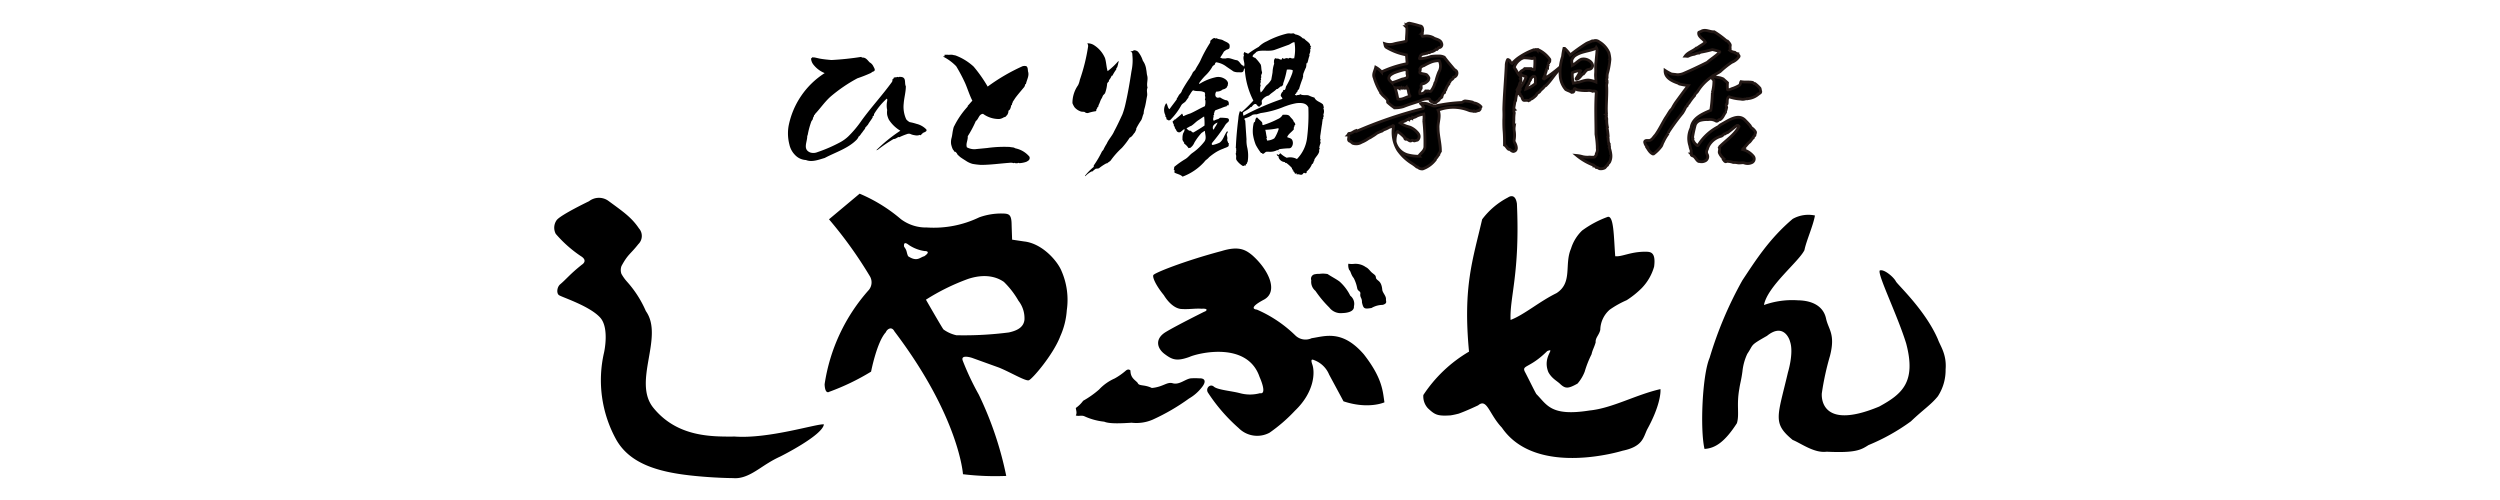 <svg xmlns="http://www.w3.org/2000/svg" width="400" height="80" viewBox="0 0 400 80"><path d="M93.104 42.345s1.069-.617-.179-1.371a19.89 19.89 0 01-4-3.551 2.092 2.092 0 01.134-2.191c.61-.844 5.188-3.037 5.188-3.037a2.583 2.583 0 013.1-.054c2.3 1.693 3.683 2.611 4.883 4.4a1.822 1.822 0 01-.1 2.526c-1.288 1.641-1.65 1.573-2.688 3.491a1.844 1.844 0 00-.015 1.256c.238.43.522.832.847 1.2a17.437 17.437 0 013.065 4.762c2.953 4.151-2.2 11.3 1.206 15.482 3.856 4.737 9.436 4.607 13.033 4.592 5.46.388 13.148-2.089 14.244-1.953-.205 1.77-6.967 5.14-6.967 5.14-.665.304-1.31.651-1.93 1.038-1.722 1.036-3.518 2.606-5.6 2.423 0 0-3.089-.006-6.842-.423-5.243-.583-9.781-1.9-11.937-5.825a19.65 19.65 0 01-1.9-13.835s.9-3.939-.624-5.608c-1.715-1.884-6.188-3.277-6.6-3.592s-.307-1.293.213-1.731c1-.837 1.509-1.576 3.468-3.139M245.805 63.032c-.359-.613-.949-1.858-1.731-3.377-.759-1.33.529-.548 3.486-3.486 1.454-.567-.847.868.181 3.38.575 1.057 1.4 1.394 1.919 1.919.809.742 1.253.742 2.742-.091a6.5 6.5 0 001.149-1.912c.283-.96.651-1.893 1.1-2.787.148-.7.4-1.034.655-1.9-.063-.761.549-1.14.74-2.006a4.393 4.393 0 011.518-3.23 15.36 15.36 0 012.7-1.509 14.184 14.184 0 002.41-1.932 8.129 8.129 0 001.985-3.44c.315-2.385-.634-2.364-1.309-2.385-2.449-.027-3.821.844-4.914.72-.236-3.107-.215-6.505-1.188-6.3a16.224 16.224 0 00-4.113 2.193 6.783 6.783 0 00-1.775 2.9c-1.1 2.535.3 5.447-2.322 7.115-2.723 1.33-5.172 3.461-7.345 4.286-.169-3.618 1.52-7.474 1.013-18.6-.212-1.457-.971-1.309-1.436-.992a12.105 12.105 0 00-4.127 3.5c-1.506 6.518-3.083 10.767-2.1 21.162a22.158 22.158 0 00-7.31 6.945c-.06.781.209 1.552.742 2.126 1.1 1.027 1.507 1.267 3.6 1.13.48-.068 1.029-.205 1.3-.274 1.269-.447 3.13-1.337 3.13-1.337 1.428-1.2 1.736 1.405 3.792 3.565 5.484 8.018 19.316 3.7 19.316 3.7 3.273-.675 3.315-2.153 3.941-3.422 1.992-3.608 2.181-5.824 2.119-6.437-3.99.909-7.705 3.062-11.348 3.421-6.216.992-6.808-.93-8.518-2.639M311.299 59.087c.193-2.426-.892-3.8-1.234-4.8-2.008-4.656-6.438-8.724-6.716-9.252-.377-.737-1.959-2.049-2.592-1.754-.384.632 2.869 7.231 4.236 11.693 1.638 6.205-.685 8.086-4.318 10.074-9.862 4.109-9.183-2.124-9.183-2.124a43.695 43.695 0 011.3-5.962c.911-3.534-.241-4.212-.625-6s-1.922-2.871-4.515-2.913a13.352 13.352 0 00-5.415.754c.529-2.971 5.546-6.9 6.473-8.779.293-1.492 1.378-3.842 1.683-5.546a5.114 5.114 0 00-3.563.548c-3.77 3.188-5.989 6.727-8.054 9.835a61.042 61.042 0 00-5.241 12.406c-1.165 2.706-1.542 11.411-.814 14.561 1.683-.1 3.22-1.069 5.186-4.12.428-1.446-.091-2.869.384-5.492.134-.938.306-1.344.5-2.794a8.68 8.68 0 01.776-2.807c1.065-1.567.308-1.27 3.153-2.878 2.442-1.985 3.507.163 3.7.959.6 1.8-.343 4.867-.343 4.867-1.659 7.107-2.54 8.123.755 10.829 1.27.5 3.439 2.152 5.428 1.881 4.656.226 5.5-.293 6.7-1.059a32.372 32.372 0 006.788-3.8c2.011-1.92 3.21-2.645 4.314-4.014a7.65 7.65 0 001.234-4.318M169.614 53.879c-1.136 2.914-4.476 6.812-5.01 6.969s-2.853-1.247-4.754-2.029l-4.3-1.552s-1.919-.65-1.507.447a42.843 42.843 0 002.561 5.421 55.14 55.14 0 014.395 13.014 43.267 43.267 0 01-6.922-.274s-.584-9.146-10.968-22.856c-.48-.925-1.234-.275-1.371.137-1.446 1.548-2.364 6.306-2.364 6.306a37.305 37.305 0 01-6.682 3.221s-.685.514-.754-1.2a29.108 29.108 0 017.093-15.112 1.909 1.909 0 00.137-2.193 67.394 67.394 0 00-6.528-9.09l4.9-4.1a25.279 25.279 0 016.6 4.073 6.665 6.665 0 004.167 1.337c2.882.189 5.764-.37 8.366-1.623a10.415 10.415 0 014.073-.6c.772.067 1.1.286 1.114 1.8 0 .071.078 2.37.078 2.37l1.911.286c2.942.318 5.391 3.182 6.012 4.773a11.532 11.532 0 01.826 6.234c-.1 1.47-.467 2.909-1.082 4.247m-18.648-1.171a5.68 5.68 0 002.056.925 56.294 56.294 0 008.4-.447c1.576-.342 2.373-.96 2.5-2.021a4.55 4.55 0 00-.959-3.051 13.65 13.65 0 00-2.331-3.015c-.463-.315-2.32-1.6-5.722-.48a34.444 34.444 0 00-6.751 3.324s2.638 4.6 2.809 4.763m-3.1-11.7c1.114-.748.35-.858.064-.843a6.133 6.133 0 01-2.529-.987c-.955-.763-.733.3-.733.3.509.669.335.843.636 1.511 1.449.97 1.92.156 2.561.015m.064-.843s-1.623-.557-2.529-.987M221.513 64.377c-.278-1.692-.25-3.772-3.3-7.683-3.468-4-6.206-2.893-8.35-2.581a2.33 2.33 0 01-2.608-.444 20.448 20.448 0 00-6.159-4.134s-1.721-.084 1.165-1.609c2.331-1.3.722-4.773-1.915-7.1-1.082-.886-2.163-1.5-4.882-.664-5.853 1.553-10.765 3.495-10.931 3.856s.416 1.664 1.692 3.218c0 0 1.11 1.968 2.664 2.191 1.3.112 2.275-.112 3.384-.029 1.165-.082.777.389.416.472 0 0-4.487 2.233-6.159 3.246-1.831 1.11-1.387 2.635-.194 3.525s1.887 1.218 3.966.47c1.333-.611 9.267-2.581 11.228 3.2 0 0 1.313 2.847.064 2.6a6.1 6.1 0 01-3.19 0c-1.333-.359-3.606-.526-4.19-1.054-.582-.5-1.331.222-.971.916a27.531 27.531 0 004.939 5.715 4.175 4.175 0 004.938.749 25.498 25.498 0 004.078-3.531c3.107-2.967 3.245-6.159 2.745-7.463-.3-.916.084-.722.417-.583a4.15 4.15 0 012.3 2.275c1.664 3.08 2.3 4.275 2.3 4.275 3.994 1.33 6.547.165 6.547.165"/><path d="M173.295 64.129a14.995 14.995 0 002.553-1.8 7.622 7.622 0 012.5-1.775 10.565 10.565 0 001.747-1.221c.278-.25.555-.278.777-.056 0 1.249.8 1.527 1.165 2 .207.539 1.043.212 2.258.8 1.841-.169 2.43-1.05 3.373-.745 1.055.278 2.025-.72 2.886-.8.433-.026.867-.026 1.3 0 .942-.045 1.217.491.416 1.47a7.015 7.015 0 01-2.026 1.759 33.412 33.412 0 01-5.8 3.375 6.577 6.577 0 01-3.384.5c-1.359.084-3.5.222-4.384-.166a10.098 10.098 0 01-3.218-.889c-.5-.166-.86.056-1.331-.11.222-.388.056-.777 0-1.193a5.01 5.01 0 001.165-1.137M211.111 43.819a4.023 4.023 0 011.3.028c.666.444 1.443.832 1.943 1.221a7.483 7.483 0 011.692 2.247c.513.398.742 1.062.583 1.692.082.861-1.1 1.069-1.831 1.083a2.297 2.297 0 01-2.109-.888 17.353 17.353 0 01-2.219-2.664 1.868 1.868 0 01-.665-1.694.726.726 0 01.61-.97c.228-.047.461-.066.694-.056M216.616 42.224a2.817 2.817 0 011.929.528c.4.161.7.674 1 .9.486.4.565.382.614.839.186.5.875.339 1.009 1.909.075.479.624.943.588 1.482-.036.329.292.649-.518.9a3.598 3.598 0 00-1.8.5c-1.161.181-1.28.135-1.525-.9.027-.737-.321-.727-.265-1.33.1-.494-.359-.406-.483-.879a6.038 6.038 0 00-.572-1.687c-.465-.55-.465-1.117-.722-1.29a1.893 1.893 0 01-.138-1c.294.045.592.055.888.027M227.618 4.949c-.021.123 0 .248-.124.371.063 0 .124.063.063.124a.225.225 0 00-.063.186c.063.063.063.246.186.186a2.39 2.39 0 011.608.186c.063.061.124.061.186.124.5.186 1.052.308 1.177.8a.484.484 0 01-.31.68h-.124l-.31.308h-.184a1.22 1.22 0 01-.805.373c-.061.06-.123.06-.184.123h-.248c-.061.063-.124.063-.186.124-.247 0-.433.123-.68.123a.918.918 0 00-.371.308c0 .187-.247.435-.061.435a6.25 6.25 0 001.793-.373 6.697 6.697 0 011.114-.063c.341-.028.683.037.99.187.494.681 1.051 1.3 1.608 1.979a.918.918 0 01.371.308.679.679 0 01-.5.928c-.061.31-.37.373-.494.558a1.353 1.353 0 01-.247.37v.126a2.654 2.654 0 00-.5.928c0 .06-.123.06-.123.123 0 .123-.063.186-.063.31 0 .06-.061.06-.124.06-.164.194-.27.43-.308.681-.061.123-.31.186-.371.31-.124.308-.371.308-.557.555-.061 0-.247.126-.371.063a1.808 1.808 0 00-.5-.247c-.123-.126-.123-.371-.247-.371a2.298 2.298 0 00-1.422.308c-.928.31-1.793.555-2.722.928-.423.122-.86.185-1.3.186a.225.225 0 00-.186-.063 11.199 11.199 0 01-.99-.8c-.061-.06 0-.247 0-.31-.247-.433-.618-.618-.928-.988a9.405 9.405 0 01-1.237-2.66c-.248-.555.123-1.114.247-1.669.349.193.663.443.928.741a17.56 17.56 0 013.959-1.3.131.131 0 00.14-.119c-.061-.433-.061-.865-.123-1.3a9.696 9.696 0 01-3.156-1.177c-.247-.124-.247-.37-.31-.618.44.143.911.165 1.362.063.618-.187 1.3-.25 1.979-.433a.134.134 0 00.124-.126c0-.68.123-1.421.061-2.1 0-.063-.061-.063-.124-.123.063 0 .063-.063.063-.123l-.066-.063a.6.6 0 01.557-.373c.564.115 1.122.261 1.671.435.371 0 .494.433.433.8m2.66 4.765c-.466-.014-.93.07-1.362.246a10.02 10.02 0 00-1.112.555.854.854 0 00-.618.5l.061.063c0 .247-.186.555 0 .62.31.123.68.123.99.246.158.139.284.309.371.5.061.123-.061.247-.061.373-.191.25-.449.442-.743.555a.462.462 0 00-.31.063c-.061.06-.061.183-.124.246 0 .187.063.373 0 .5a.942.942 0 00-.184.805.921.921 0 00.928-.435.365.365 0 01.246.063c.063.063.124-.063.124-.063.124 0 .31.126.433.063.323-.398.555-.862.681-1.359.063-.064.063-.124.124-.187a9.862 9.862 0 01.494-1.546 1.852 1.852 0 00.063-1.792m-5.2 1.546c-.248-.187-.557-.063-.805 0-.443.115-.877.26-1.3.433-.31.186-.618.308-.742.678s.247.618.494.868a15.398 15.398 0 001.546-.558c.187-.061.31-.061.5-.124.124-.06.371-.123.371-.186a.677.677 0 000-.493c-.061-.186.061-.5-.061-.618m.061 2.783l-.061.06c-.061 0-.124 0-.124-.06l-.061.06c-.124 0-.186.063-.31-.06-.061-.063-.061.06-.123.06s-.187.063-.248-.06l-.061.06a.234.234 0 01-.186-.06c-.061-.063-.124 0-.124.06-.186-.123-.433 0-.618-.06.186.618.31 1.174.433 1.793.681.186 1.238-.31 1.918-.433.063-.063-.034-.131-.061-.187-.186-.371-.124-.864-.371-1.174"/><path d="M227.618 4.949c-.021.123 0 .248-.124.371.063 0 .124.063.063.124a.225.225 0 00-.063.186c.063.063.063.246.186.186a2.39 2.39 0 011.608.186c.063.061.124.061.186.124.5.186 1.052.308 1.177.8a.484.484 0 01-.31.68h-.124l-.31.308h-.184a1.22 1.22 0 01-.805.373c-.061.06-.123.06-.184.123h-.248c-.061.063-.124.063-.186.124-.247 0-.433.123-.68.123a.918.918 0 00-.371.308c0 .187-.247.435-.061.435a6.25 6.25 0 001.793-.373 6.697 6.697 0 011.114-.063c.341-.028.683.037.99.187.494.681 1.051 1.3 1.608 1.979a.918.918 0 01.371.308.679.679 0 01-.5.928c-.061.31-.37.373-.494.558a1.353 1.353 0 01-.247.37v.126a2.654 2.654 0 00-.5.928c0 .06-.123.06-.123.123 0 .123-.063.186-.063.31 0 .06-.061.06-.124.06-.164.194-.27.43-.308.681-.061.123-.31.186-.371.31-.124.308-.371.308-.557.555-.061 0-.247.126-.371.063a1.808 1.808 0 00-.5-.247c-.123-.126-.123-.371-.247-.371a2.298 2.298 0 00-1.422.308c-.928.31-1.793.555-2.722.928-.423.122-.86.185-1.3.186a.225.225 0 00-.186-.063 11.199 11.199 0 01-.99-.8c-.061-.06 0-.247 0-.31-.247-.433-.618-.618-.928-.988a9.405 9.405 0 01-1.237-2.66c-.248-.555.123-1.114.247-1.669.349.193.663.443.928.741a17.56 17.56 0 013.959-1.3.131.131 0 00.14-.119c-.061-.433-.061-.865-.123-1.3a9.696 9.696 0 01-3.156-1.177c-.247-.124-.247-.37-.31-.618.44.143.911.165 1.362.063.618-.187 1.3-.25 1.979-.433a.134.134 0 00.124-.126c0-.68.123-1.421.061-2.1 0-.063-.061-.063-.124-.123.063 0 .063-.063.063-.123l-.066-.063a.6.6 0 01.557-.373c.564.115 1.122.261 1.671.435.37-.002.493.431.432.801zm2.66 4.765c-.466-.014-.93.07-1.362.246a10.02 10.02 0 00-1.112.555.854.854 0 00-.618.5l.061.063c0 .247-.186.555 0 .62.31.123.68.123.99.246.158.139.284.309.371.5.061.123-.061.247-.061.373-.191.25-.449.442-.743.555a.462.462 0 00-.31.063c-.061.06-.061.183-.124.246 0 .187.063.373 0 .5a.942.942 0 00-.184.805.921.921 0 00.928-.435.365.365 0 01.246.063c.063.063.124-.063.124-.063.124 0 .31.126.433.063.323-.398.555-.862.681-1.359.063-.064.063-.124.124-.187a9.862 9.862 0 01.494-1.546 1.851 1.851 0 00.062-1.808zm-5.2 1.546c-.248-.187-.557-.063-.805 0-.443.115-.877.26-1.3.433-.31.186-.618.308-.742.678s.247.618.494.868a15.398 15.398 0 001.546-.558c.187-.061.31-.061.5-.124.124-.06.371-.123.371-.186a.677.677 0 000-.493c-.06-.185.063-.492-.06-.618h-.004zm.061 2.783l-.061.06c-.061 0-.124 0-.124-.06l-.061.06c-.124 0-.186.063-.31-.06-.061-.063-.061.06-.123.06s-.187.063-.248-.06l-.061.06a.234.234 0 01-.186-.06c-.061-.063-.124 0-.124.06-.186-.123-.433 0-.618-.06.186.618.31 1.174.433 1.793.681.186 1.238-.31 1.918-.433.063-.063-.034-.131-.061-.187-.184-.37-.123-.863-.365-1.173h-.009z" fill="none" stroke="#231815" stroke-width=".45"/><path d="M236.834 17.319v.126c-.061.124-.186.247-.247.247-.248 0-.5.247-.743.063l-.063.06c-.246-.06-.494-.06-.68-.123a6.7 6.7 0 00-5.01-.063c.433.928-.061 1.919 0 2.846 0 1.238.371 2.412.371 3.65a1.83 1.83 0 01-.247.494v.124c-.186.186-.31.5-.557.681v.123a4.379 4.379 0 01-2.042 1.486 1.036 1.036 0 01-.8-.31h-.123a5.92 5.92 0 00-.742-.558A7.639 7.639 0 01223.662 24a5.506 5.506 0 01-.68-3.834c0-.063-.063-.063-.124-.063a1.128 1.128 0 01-.557.248 4.308 4.308 0 01-.928.433c-.061.063-.186.123-.247.186-.3.097-.59.221-.867.37-.232.188-.48.355-.741.5a2.532 2.532 0 01-.557.31 4.954 4.954 0 01-1.114.618c-.388.242-.86.309-1.3.186-.123 0-.308-.186-.433-.308-.061 0-.124-.063-.186-.063-.31-.184-.061-.557-.123-.8-.063-.063 0-.187-.124-.187.061-.063.061-.248.186-.248.433 0 .68-.308 1.051-.433 0 .063 0 .124.063.124 3.442-1.501 7-2.722 10.638-3.65a.133.133 0 00.124-.123v-.123c-.061-.126-.124-.187-.186-.31s-.186-.126-.247-.248a2.11 2.11 0 011.485.186h.184c.192.153.438.22.681.186a24.738 24.738 0 014.207-.557c.186-.061.37-.247.557-.247.396.033.788.095 1.175.186.061.061.123.061.184.124.366.04.712.191.991.431 0 .124.186.124.186.187-.063.063-.063.186-.124.246m-9.03 1.982a3.058 3.058 0 000-1.054 5.064 5.064 0 00-.928.248c-.186.061-.31.187-.5.247-.123 0-.186.123-.31.063 0 .123-.186 0-.186.123-.123-.063-.184.124-.308.063 0 .124-.186 0-.186.124-.124-.063-.247.06-.308.06-.31.31-.744.248-1.052.5.31.203.642.371.99.5.186.063.433.123.62.186.52.227.969.59 1.3 1.051a.75.75 0 01-.124.991c-.123.06-.31.06-.433.123-.186.061-.31-.123-.5-.063-.246.25-.494-.06-.741-.186h-.248c-.123-.06-.123-.184-.184-.31a6.624 6.624 0 00-.991-.864c-.123-.187-.247.063-.31.246a3.493 3.493 0 00-.184 1.364 2.89 2.89 0 001.918 2.039 6.817 6.817 0 001.916.248c-.061-.063.063-.123.063-.186.371-.433.818-.745.865-1.3a31.842 31.842 0 00-.184-4.2"/><path d="M236.834 17.319v.126c-.061.124-.186.247-.247.247-.248 0-.5.247-.743.063l-.063.06c-.246-.06-.494-.06-.68-.123a6.7 6.7 0 00-5.01-.063c.433.928-.061 1.919 0 2.846 0 1.238.371 2.412.371 3.65a1.83 1.83 0 01-.247.494v.124c-.186.186-.31.5-.557.681v.123a4.379 4.379 0 01-2.042 1.486 1.036 1.036 0 01-.8-.31h-.123a5.92 5.92 0 00-.742-.558A7.639 7.639 0 01223.662 24a5.506 5.506 0 01-.68-3.834c0-.063-.063-.063-.124-.063a1.128 1.128 0 01-.557.248 4.308 4.308 0 01-.928.433c-.061.063-.186.123-.247.186-.3.097-.59.221-.867.37-.232.188-.48.355-.741.5a2.532 2.532 0 01-.557.31 4.954 4.954 0 01-1.114.618c-.388.242-.86.309-1.3.186-.123 0-.308-.186-.433-.308-.061 0-.124-.063-.186-.063-.31-.184-.061-.557-.123-.8-.063-.063 0-.187-.124-.187.061-.063.061-.248.186-.248.433 0 .68-.308 1.051-.433 0 .063 0 .124.063.124 3.442-1.501 7-2.722 10.638-3.65a.133.133 0 00.124-.123v-.123c-.061-.126-.124-.187-.186-.31s-.186-.126-.247-.248a2.11 2.11 0 011.485.186h.184c.192.153.438.22.681.186a24.738 24.738 0 014.207-.557c.186-.061.37-.247.557-.247.396.033.788.095 1.175.186.061.061.123.061.184.124.366.04.712.191.991.431 0 .124.186.124.186.187-.065.055-.065.178-.126.238zm-9.03 1.982a3.058 3.058 0 000-1.054 5.064 5.064 0 00-.928.248c-.186.061-.31.187-.5.247-.123 0-.186.123-.31.063 0 .123-.186 0-.186.123-.123-.063-.184.124-.308.063 0 .124-.186 0-.186.124-.124-.063-.247.06-.308.06-.31.31-.744.248-1.052.5.31.203.642.371.99.5.186.063.433.123.62.186.52.227.969.59 1.3 1.051a.75.75 0 01-.124.991c-.123.06-.31.06-.433.123-.186.061-.31-.123-.5-.063-.246.25-.494-.06-.741-.186h-.248c-.123-.06-.123-.184-.184-.31a6.624 6.624 0 00-.991-.864c-.123-.187-.247.063-.31.246a3.493 3.493 0 00-.184 1.364 2.89 2.89 0 001.918 2.039 6.817 6.817 0 001.916.248c-.061-.063.063-.123.063-.186.371-.433.818-.745.865-1.3a31.872 31.872 0 00-.179-4.213z" fill="none" stroke="#231815" stroke-width=".45"/><path d="M257.083 19.067c-.018.436.019.873.11 1.3a.228.228 0 00-.054.124c.083.429.139.864.167 1.3l-.056.061c.11.373 0 .805.222 1.175l-.054.063c.062.137.099.283.11.433l-.056.063c.146.398.24.814.278 1.237l-.054.061a.25.25 0 01.054.186 2.16 2.16 0 01-.222.867c-.056.061-.11.184-.222.247-.056.063-.056.186-.113.247-.222.124-.278.31-.444.434a1.34 1.34 0 01-.835.123c-.113-.061-.223-.123-.335-.186h-.167a1.009 1.009 0 00-.278-.247h-.112c0-.186-.167-.186-.222-.186a9.52 9.52 0 01-2.506-1.487c.321.032.637.094.946.186.365.081.742.103 1.114.063.259.031.52.031.779 0 .11-.063.167-.248.278-.371v-.187c.134-.223.193-.482.167-.741a16.864 16.864 0 00-.222-2.352c0-2.226-.113-4.514.054-6.741-.167-.247-.5-.124-.724-.186a1.43 1.43 0 00-.722-.061 7.176 7.176 0 01-1.616-.124l-.332-.186c-.167-.063-.167.186-.225.31l.057.061c-.057.186-.278.31-.389.123l-.057.063c-.278-.186-.613-.247-.89-.433a3.72 3.72 0 01-.89-2.289 7.697 7.697 0 01.389-2.97c.048-.437.122-.871.222-1.3h.113c.343.308.642.662.889 1.051a27.989 27.989 0 012.507-1.793c.278-.186.613-.247.945-.433.113-.063.279 0 .391-.063a.89.89 0 01.779.186 3.752 3.752 0 011.56 1.732c.086.324.142.656.167.99l-.057.061.057.063c-.058.668-.17 1.33-.335 1.979a2.276 2.276 0 00-.112.867c0 .123-.11.308-.056.433a.243.243 0 01.056.186l-.056.061c.044.052.064.12.056.187-.071.219-.09.452-.056.68.056 1.359-.112 2.722-.054 4.082 0 .061.054.247-.057.308.112.061.057.187.057.248l-.057.061c.071.133.11.282.112.433m-1.724-9.153c.054-.618.11-1.175.166-1.793a.723.723 0 00-.112-.5c-.054.124-.167.124-.222.186-1.114.433-2.283.433-3.285 1.175a1.895 1.895 0 00-.389.557c-.112.31.057.62.057.928.5-.247.889-.742 1.445-.991.442-.102.907-.01 1.276.253.335.186.724.742.389 1.114-.11.247-.444.247-.667.308-.278.124-.447.433-.667.681-.057 0-.112.061-.169.061-.278.308-.555.742-.945.8-.057 0-.057-.061-.057-.124.263-.399.504-.812.724-1.237a2.512 2.512 0 00-1.334.31 5.735 5.735 0 00.166 1.671c.334-.061.611-.124.946-.187.279-.061.557-.184.889-.247.201-.05.407-.071.614-.061.403.045.797.149 1.17.308 0-.433-.095-.925-.056-1.359.056-.62-.057-1.238.056-1.856"/><path d="M257.083 19.067c-.018.436.019.873.11 1.3a.228.228 0 00-.054.124c.083.429.139.864.167 1.3l-.056.061c.11.373 0 .805.222 1.175l-.054.063c.062.137.099.283.11.433l-.056.063c.146.398.24.814.278 1.237l-.054.061a.25.25 0 01.054.186 2.16 2.16 0 01-.222.867c-.056.061-.11.184-.222.247-.056.063-.056.186-.113.247-.222.124-.278.31-.444.434a1.34 1.34 0 01-.835.123c-.113-.061-.223-.123-.335-.186h-.167a1.009 1.009 0 00-.278-.247h-.112c0-.186-.167-.186-.222-.186a9.52 9.52 0 01-2.506-1.487c.321.032.637.094.946.186.365.081.742.103 1.114.063.259.031.52.031.779 0 .11-.063.167-.248.278-.371v-.187c.134-.223.193-.482.167-.741a16.864 16.864 0 00-.222-2.352c0-2.226-.113-4.514.054-6.741-.167-.247-.5-.124-.724-.186a1.43 1.43 0 00-.722-.061 7.176 7.176 0 01-1.616-.124l-.332-.186c-.167-.063-.167.186-.225.31l.057.061c-.057.186-.278.31-.389.123l-.057.063c-.278-.186-.613-.247-.89-.433a3.72 3.72 0 01-.89-2.289 7.697 7.697 0 01.389-2.97c.048-.437.122-.871.222-1.3h.113c.343.308.642.662.889 1.051a27.989 27.989 0 012.507-1.793c.278-.186.613-.247.945-.433.113-.063.279 0 .391-.063a.89.89 0 01.779.186 3.752 3.752 0 011.56 1.732c.086.324.142.656.167.99l-.057.061.057.063c-.058.668-.17 1.33-.335 1.979a2.276 2.276 0 00-.112.867c0 .123-.11.308-.056.433a.243.243 0 01.056.186l-.056.061c.044.052.064.12.056.187-.071.219-.09.452-.056.68.056 1.359-.112 2.722-.054 4.082 0 .061.054.247-.057.308.112.061.057.187.057.248l-.057.061a.938.938 0 01.113.434zm-1.725-9.154c.054-.618.11-1.175.166-1.793a.723.723 0 00-.112-.5c-.054.124-.167.124-.222.186-1.114.433-2.283.433-3.285 1.175a1.895 1.895 0 00-.389.557c-.112.31.057.62.057.928.5-.247.889-.742 1.445-.991.442-.102.907-.01 1.276.253.335.186.724.742.389 1.114-.11.247-.444.247-.667.308-.278.124-.447.433-.667.681-.057 0-.112.061-.169.061-.278.308-.555.742-.945.8-.057 0-.057-.061-.057-.124.263-.399.504-.812.724-1.237a2.512 2.512 0 00-1.334.31 5.735 5.735 0 00.166 1.671c.334-.061.611-.124.946-.187.279-.061.557-.184.889-.247.201-.05.407-.071.614-.061.403.045.797.149 1.17.308 0-.433-.095-.925-.056-1.359.061-.616-.052-1.235.061-1.853z" fill="none" stroke="#231815" stroke-width=".45"/><path d="M242.276 20.304a2.284 2.284 0 000 .618c.082.471.082.953 0 1.424a.598.598 0 00.054.433c.279.494.5 1.237-.054 1.422-.223.123-.5-.123-.724-.308h-.166c-.279-.187-.391-.558-.669-.681 0-.742 0-1.424-.056-2.165-.056-.618-.056-1.237-.056-1.856.028-.557.028-1.114 0-1.671.056-2.349.279-4.639.389-6.988-.007-.343.07-.683.223-.99.056-.063.167.061.222.061.223.123.223.494.5.557.286-.319.603-.609.945-.867.756-.54 1.58-.977 2.451-1.3.054-.063.166 0 .222 0s.056-.063.112-.063q.056.063.11.063.057-.063.113-.063l.054.063c0-.063.056-.063.112-.063a4.728 4.728 0 011.895 1.553c.054.063 0 .247 0 .371l-.167.186v.243a.955.955 0 00-.167.68c0 .126-.167 0-.167.126a3.676 3.676 0 01-.222.741v.187c-.167.184-.167.37-.278.555a.19.19 0 00.11.063 23.667 23.667 0 002.338-1.733c-.045.17-.1.337-.165.5-.67.742-1.17 1.608-1.894 2.289-.054.061-.167.061-.222.123-.225.373-.557.5-.78.867-.11.124-.334.186-.444.371a.861.861 0 01-.167.247 4.388 4.388 0 01-.613.5.866.866 0 00-.389.247.194.194 0 00-.167.061c-.278-.124-.557 0-.78-.061-.222-.124-.222-.557-.444-.742-.057-.061-.167-.061-.223-.123a.249.249 0 01.056-.187.449.449 0 01.056-.618c.054-.061-.056-.247 0-.371a4.88 4.88 0 00.946-1.669.126.126 0 00-.112-.124 1.464 1.464 0 01-.89-.494c.11-.434.557-.434.78-.744h1.057c.056 0 .056.126.112.126.167 0 .389.184.389 0a9.7 9.7 0 00.056-1.795c0-.061-.056-.061-.112-.061a.733.733 0 01-.334.123 9.18 9.18 0 00-1.281-.123 1.645 1.645 0 00-.723.371 2.44 2.44 0 00-.836 1.168c.223.31.389.618.611.99.112.186.279.31.389.494 0 .124.167.247 0 .373.113.123.057.308.057.433-.057.061-.112.186-.167.247a2.28 2.28 0 01-.334.867c-.056.061.054.184-.056.246l.056.063a8.163 8.163 0 00-.334 1.608c-.057.063-.057.124-.113.186-.056.373-.11.618-.166.991a.238.238 0 00.056.184c-.056 0-.056.061-.056.124l.056.061c-.167.186.054.31 0 .5-.046.348-.065.7-.056 1.051a5.844 5.844 0 000 .99c0 .061.056.061.056.124m2.338-7.114v.124a2.813 2.813 0 00-.445.928 5.353 5.353 0 001.5-.867c-.056-.371.11-.8-.112-1.114-.167-.184-.5.124-.669.373v.123c-.11.123-.166.31-.278.433"/><path d="M242.276 20.304a2.284 2.284 0 000 .618c.082.471.082.953 0 1.424a.598.598 0 00.054.433c.279.494.5 1.237-.054 1.422-.223.123-.5-.123-.724-.308h-.166c-.279-.187-.391-.558-.669-.681 0-.742 0-1.424-.056-2.165-.056-.618-.056-1.237-.056-1.856.028-.557.028-1.114 0-1.671.056-2.349.279-4.639.389-6.988-.007-.343.07-.683.223-.99.056-.063.167.061.222.061.223.123.223.494.5.557.286-.319.603-.609.945-.867.756-.54 1.58-.977 2.451-1.3.054-.063.166 0 .222 0s.056-.063.112-.063q.056.063.11.063.057-.063.113-.063l.054.063c0-.063.056-.063.112-.063a4.728 4.728 0 011.895 1.553c.054.063 0 .247 0 .371l-.167.186v.243a.955.955 0 00-.167.68c0 .126-.167 0-.167.126a3.676 3.676 0 01-.222.741v.187c-.167.184-.167.37-.278.555a.19.19 0 00.11.063 23.667 23.667 0 002.338-1.733c-.045.17-.1.337-.165.5-.67.742-1.17 1.608-1.894 2.289-.054.061-.167.061-.222.123-.225.373-.557.5-.78.867-.11.124-.334.186-.444.371a.861.861 0 01-.167.247 4.388 4.388 0 01-.613.5.866.866 0 00-.389.247.194.194 0 00-.167.061c-.278-.124-.557 0-.78-.061-.222-.124-.222-.557-.444-.742-.057-.061-.167-.061-.223-.123a.249.249 0 01.056-.187.449.449 0 01.056-.618c.054-.061-.056-.247 0-.371a4.88 4.88 0 00.946-1.669.126.126 0 00-.112-.124 1.464 1.464 0 01-.89-.494c.11-.434.557-.434.78-.744h1.057c.056 0 .056.126.112.126.167 0 .389.184.389 0a9.7 9.7 0 00.056-1.795c0-.061-.056-.061-.112-.061a.733.733 0 01-.334.123 9.18 9.18 0 00-1.281-.123 1.645 1.645 0 00-.723.371 2.44 2.44 0 00-.836 1.168c.223.31.389.618.611.99.112.186.279.31.389.494 0 .124.167.247 0 .373.113.123.057.308.057.433-.057.061-.112.186-.167.247a2.28 2.28 0 01-.334.867c-.056.061.054.184-.056.246l.056.063a8.163 8.163 0 00-.334 1.608c-.057.063-.057.124-.113.186-.056.373-.11.618-.166.991a.238.238 0 00.056.184c-.056 0-.056.061-.056.124l.056.061c-.167.186.054.31 0 .5-.046.348-.065.7-.056 1.051a5.844 5.844 0 000 .99c0 .05.057.05.057.113zm2.338-7.114v.124a2.813 2.813 0 00-.445.928 5.353 5.353 0 001.5-.867c-.056-.371.11-.8-.112-1.114-.167-.184-.5.124-.669.373v.123c-.107.126-.163.311-.275.433h0z" fill="none" stroke="#231815" stroke-width=".45"/><path d="M274.289 12.011c-.073.049-.186.061-.246.124 0 .061 0 .124.06.124.373.061.744.123 1.114.186.17.051.337.112.5.184.246.248.433.371.681.618-.031.35-.031.702 0 1.052 0 .124.184.063.247.063.246-.063.433-.187.681-.248.321-.118.631-.263.927-.433.247-.124.184-.434.31-.618.618.123 1.237 0 1.856.123.06.061.183.124.246.187h.124c.295.214.564.463.8.741.063.123.063.31.124.5.061.247-.247.371-.433.433-.063 0-.063.061-.063.123a3.01 3.01 0 01-1.608.618c-.063.063-.186 0-.248 0a1.4 1.4 0 01-.865.063 6.603 6.603 0 01-1.855-.371c-.373.247-.247.742-.31 1.114 0 .061-.123.061-.123.123-.063.187.06.373.06.5-.06.123-.06.31-.123.433-.061.063 0 .186-.123.186.061 0 .061.061.061.124-.308.433-.434.927-.867 1.175h-.123c-.187.124-.31.308-.5.247a1.909 1.909 0 00-1.3-.247 4.159 4.159 0 00-1.237.124c-.354.1-.647.348-.805.68a18.083 18.083 0 00-.433 1.979c-.063.124.061.186.061.248s-.061.061-.061.123c.131.403.392.752.742.991.123.061.186-.124.246-.187a8.224 8.224 0 013.156-2.844c.107-.121.232-.225.37-.31 1.177-.618 2.847-1.916 3.961-.618.262.253.509.52.741.8.048.11.111.214.186.308.25.158.462.37.62.62.123.186-.063.371-.063.618-.061.063-.187.186-.247.247v.124c-.31.247-.433.62-.742.8-.308.31-.557.68-.927.99-.063.063 0 .124.06.124a3.2 3.2 0 011.609 1.051.66.66 0 01-.186.99 1.594 1.594 0 01-1.3.063c-.308-.063-.678.061-.988 0a2.971 2.971 0 00-.741-.063 3.163 3.163 0 00-1.047-.182.224.224 0 01-.184.061c-.186-.061-.248-.248-.371-.371 0-.061-.063-.186-.063-.247a2.36 2.36 0 01-.555-.805c-.063-.246.123-.555 0-.8a.225.225 0 00.063-.186c1.051-1.051 2.348-1.855 3.091-3.216 0-.061-.124-.124-.186-.186h-.124c-.558.37-.991.8-1.546 1.175h-.126c-.06.061-.184.123-.246.186h-.124c-.186.123-.308.31-.5.371a3.225 3.225 0 00-1.979 1.485 2.646 2.646 0 00-.248.618.793.793 0 00-.06.741.763.763 0 01-.186 1.052 1.288 1.288 0 01-.805.186c-.123-.061-.247 0-.37-.061-.31-.187-.435-.557-.744-.805-.123-.061-.247-.061-.37-.184a.23.23 0 00-.063-.187c.063 0 .063-.061.063-.123-.123-.186 0-.308-.063-.5a2.868 2.868 0 01-.186-.68 3.758 3.758 0 01.186-2.846c.186-1.609 1.856-2.289 3.156-2.846.146-.942.228-1.893.247-2.846a6.89 6.89 0 00.248-1.916c-.063-.124-.186-.187-.248-.31-.061-.061.123-.123.063-.247 0-.061-.063-.061-.124-.061a7.521 7.521 0 00-2.29 2.35c-.123.184-.31.31-.433.494 0 .061-.06.124-.06.186-.344.386-.654.8-.928 1.238-.063.061-.186.123-.186.184s-.063.124-.063.187c-.061.123-.187.123-.247.247a6.688 6.688 0 01-.5.928 34.545 34.545 0 00-2.227 3.031c0 .061-.06.184-.06.246a7.742 7.742 0 00-.805 1.362c-.123.184-.186.494-.308.68a5.878 5.878 0 01-1.238 1.237h-.123c-.5-.247-.681-.68-.991-1.114v-.123a1.378 1.378 0 01-.308-.68c.063-.371.557-.187.8-.248.433-.123.618-.557.928-.865.618-.867 1.051-1.795 1.609-2.723.308-.433.493-.8.8-1.237.122-.106.226-.232.308-.371.164-.322.35-.632.558-.928.68-.927 1.3-1.793 1.979-2.659a9.955 9.955 0 01-1.424-.247c-.06-.061-.123-.061-.186-.124-.928-.31-2.165-.865-2.1-2.04a8.3 8.3 0 00.991.557c.308.061.618.061.927.123a2.77 2.77 0 00.99-.186c1.3-.557 2.6-1.175 3.834-1.793.618-.557 1.362-.991 1.982-1.609.06-.061 0-.123-.063-.123a7.27 7.27 0 00-1.114-.31c-.63.18-1.27.325-1.916.433-.063.063-.126.063-.187.124a1.624 1.624 0 00-.741.186 3.14 3.14 0 00-.991.308c-.123.063-.308 0-.5 0 .433-.618 1.238-.8 1.795-1.3h.124c.433-.371.928-.557 1.3-.928-.308-.557-1.174-.867-1.051-1.546 0-.061.25-.123.373-.186.678-.433 1.424.124 2.1.063.685.418 1.333.895 1.936 1.424.06 0 .123.063.186.063.177.158.324.346.433.557.06.186-.063.371 0 .557v.308l-.063.061c.232.176.51.284.8.31.063 0 .063.124.124.124.123 0 .248.123.371.123 0 .187.247.248.186.434a2.488 2.488 0 01-1.175.928c-.659.441-1.28.938-1.856 1.484-.123.063-.186.124-.31.186-.213.111-.42.235-.618.371"/><path d="M274.289 12.011c-.073.049-.186.061-.246.124 0 .061 0 .124.06.124.373.061.744.123 1.114.186.17.051.337.112.5.184.246.248.433.371.681.618-.031.35-.031.702 0 1.052 0 .124.184.063.247.063.246-.063.433-.187.681-.248.321-.118.631-.263.927-.433.247-.124.184-.434.31-.618.618.123 1.237 0 1.856.123.06.061.183.124.246.187h.124c.295.214.564.463.8.741.063.123.063.31.124.5.061.247-.247.371-.433.433-.063 0-.063.061-.063.123a3.01 3.01 0 01-1.608.618c-.063.063-.186 0-.248 0a1.4 1.4 0 01-.865.063 6.603 6.603 0 01-1.855-.371c-.373.247-.247.742-.31 1.114 0 .061-.123.061-.123.123-.063.187.06.373.06.5-.06.123-.06.31-.123.433-.061.063 0 .186-.123.186.061 0 .061.061.061.124-.308.433-.434.927-.867 1.175h-.123c-.187.124-.31.308-.5.247a1.909 1.909 0 00-1.3-.247 4.159 4.159 0 00-1.237.124c-.354.1-.647.348-.805.68a18.083 18.083 0 00-.433 1.979c-.063.124.061.186.061.248s-.061.061-.061.123c.131.403.392.752.742.991.123.061.186-.124.246-.187a8.224 8.224 0 013.156-2.844c.107-.121.232-.225.37-.31 1.177-.618 2.847-1.916 3.961-.618.262.253.509.52.741.8.048.11.111.214.186.308.25.158.462.37.62.62.123.186-.063.371-.063.618-.061.063-.187.186-.247.247v.124c-.31.247-.433.62-.742.8-.308.31-.557.68-.927.99-.063.063 0 .124.06.124a3.2 3.2 0 011.609 1.051.66.66 0 01-.186.99 1.594 1.594 0 01-1.3.063c-.308-.063-.678.061-.988 0a2.971 2.971 0 00-.741-.063 3.163 3.163 0 00-1.047-.182.224.224 0 01-.184.061c-.186-.061-.248-.248-.371-.371 0-.061-.063-.186-.063-.247a2.36 2.36 0 01-.555-.805c-.063-.246.123-.555 0-.8a.225.225 0 00.063-.186c1.051-1.051 2.348-1.855 3.091-3.216 0-.061-.124-.124-.186-.186h-.124c-.558.37-.991.8-1.546 1.175h-.126c-.06.061-.184.123-.246.186h-.124c-.186.123-.308.31-.5.371a3.225 3.225 0 00-1.979 1.485 2.646 2.646 0 00-.248.618.793.793 0 00-.06.741.763.763 0 01-.186 1.052 1.288 1.288 0 01-.805.186c-.123-.061-.247 0-.37-.061-.31-.187-.435-.557-.744-.805-.123-.061-.247-.061-.37-.184a.23.23 0 00-.063-.187c.063 0 .063-.061.063-.123-.123-.186 0-.308-.063-.5a2.868 2.868 0 01-.186-.68 3.758 3.758 0 01.186-2.846c.186-1.609 1.856-2.289 3.156-2.846.146-.942.228-1.893.247-2.846a6.89 6.89 0 00.248-1.916c-.063-.124-.186-.187-.248-.31-.061-.061.123-.123.063-.247 0-.061-.063-.061-.124-.061a7.521 7.521 0 00-2.29 2.35c-.123.184-.31.31-.433.494 0 .061-.06.124-.06.186-.344.386-.654.8-.928 1.238-.063.061-.186.123-.186.184s-.063.124-.063.187c-.061.123-.187.123-.247.247a6.688 6.688 0 01-.5.928 34.545 34.545 0 00-2.227 3.031c0 .061-.06.184-.06.246a7.742 7.742 0 00-.805 1.362c-.123.184-.186.494-.308.68a5.878 5.878 0 01-1.238 1.237h-.123c-.5-.247-.681-.68-.991-1.114v-.123a1.378 1.378 0 01-.308-.68c.063-.371.557-.187.8-.248.433-.123.618-.557.928-.865.618-.867 1.051-1.795 1.609-2.723.308-.433.493-.8.8-1.237.122-.106.226-.232.308-.371.164-.322.35-.632.558-.928.68-.927 1.3-1.793 1.979-2.659a9.955 9.955 0 01-1.424-.247c-.06-.061-.123-.061-.186-.124-.928-.31-2.165-.865-2.1-2.04a8.3 8.3 0 00.991.557c.308.061.618.061.927.123a2.77 2.77 0 00.99-.186c1.3-.557 2.6-1.175 3.834-1.793.618-.557 1.362-.991 1.982-1.609.06-.061 0-.123-.063-.123a7.27 7.27 0 00-1.114-.31c-.63.18-1.27.325-1.916.433-.063.063-.126.063-.187.124a1.624 1.624 0 00-.741.186 3.14 3.14 0 00-.991.308c-.123.063-.308 0-.5 0 .433-.618 1.238-.8 1.795-1.3h.124c.433-.371.928-.557 1.3-.928-.308-.557-1.174-.867-1.051-1.546 0-.061.25-.123.373-.186.678-.433 1.424.124 2.1.063.685.418 1.333.895 1.936 1.424.06 0 .123.063.186.063.177.158.324.346.433.557.06.186-.063.371 0 .557v.308l-.063.061c.232.176.51.284.8.31.063 0 .063.124.124.124.123 0 .248.123.371.123 0 .187.247.248.186.434a2.488 2.488 0 01-1.175.928c-.659.441-1.28.938-1.856 1.484-.123.063-.186.124-.31.186a5.957 5.957 0 00-.615.365z" fill="none" stroke="#231815" stroke-width=".45"/><path d="M139.703 10.539c.137.331.544.773-.067.939-.137.054-.205.165-.341.221-.689.312-1.393.588-2.11.828a24.364 24.364 0 00-4.353 2.981c-.953.883-1.566 1.821-2.451 2.761v.11c-.067 0-.135 0-.135.054v.166c-.2.166-.137.387-.272.607-.068.056-.068.11-.135.166-.274.733-.48 1.491-.613 2.262a.239.239 0 00-.068.166c0 .939-.748 2.1.476 2.595.38.12.79.101 1.157-.054a23.535 23.535 0 003.675-1.6c.443-.243.854-.54 1.224-.883.81-.79 1.54-1.66 2.177-2.595 1.565-2.153 3.266-3.975 4.83-6.128a.489.489 0 00.068-.441c.135 0 .135-.056.2-.11v-.11c.2-.166.409-.056.613-.166a.287.287 0 01.2.056c.137-.112.272-.056.409-.056.883.11.476.994.748 1.491 0 .938-.272 1.821-.341 2.759a4.763 4.763 0 00.409 2.54c.153.179.337.329.544.441.369.066.733.159 1.089.276a3.239 3.239 0 011.565.883c.2.331-.272.441-.613.607v.11c-.2 0-.135.166-.272.221a.25.25 0 01-.135-.054c-.26.1-.545.119-.816.054a2.343 2.343 0 01-.749-.221.877.877 0 00-.544.056 11.02 11.02 0 00-1.224.5l-.068-.056c-.272.11-.476.332-.816.332a23.723 23.723 0 00-2.518 1.711c-.067.054-.2.054-.272.11a24.403 24.403 0 013.883-3.153 5.559 5.559 0 01-1.837-1.766 3.482 3.482 0 01-.272-.773 2.942 2.942 0 010-.773 3.37 3.37 0 010-1.435c0-.11.068-.276-.068-.387a10.953 10.953 0 00-2.04 2.484v.165a.502.502 0 01-.272.222c.068 0 .068.054.068.11-.205.387-.546.772-.749 1.158a1.035 1.035 0 01-.272.276v.11c-.067 0-.135 0-.135.056-.068.331-.341.5-.477.772-.272.276-.339.553-.68.773v.11c-.068.11-.137.166-.2.276-1.361 1.436-3.4 2.043-5.171 2.981-.953.276-2.042.717-2.994.331a2.566 2.566 0 01-1.77-.828 3.411 3.411 0 01-.885-1.657 7.09 7.09 0 01-.135-2.925 12.999 12.999 0 015.784-8.5 4.335 4.335 0 01-1.778-1.322 1.732 1.732 0 01-.408-1.1l.068.054c.135 0 .067-.11.067-.166.2.056.341 0 .544.056.272.056.476.11.749.166.611.11 1.224.165 1.837.221a46.663 46.663 0 004.762-.5c.068 0 .068.11.137.11.613-.056.883.441 1.224.773.231.127.42.319.544.551M163.749 14.072c-.408.5-.748.883-1.089 1.324-.272.332-.409.609-.613.883a.694.694 0 01-.135.332v.165c0 .056-.137.056-.137.11a1.382 1.382 0 01-.135.5c0 .11-.205.276-.341.387l.068.056c-.038.194-.107.38-.205.551-.135.11-.2.276-.339.332-.068 0-.137.054-.205.054-.224.15-.48.245-.748.276a4.279 4.279 0 01-2.585-.828c-.681.054-.681.828-1.157 1.158a17.446 17.446 0 01-1.292 2.43c.067.607-.341 1.158-.137 1.766.477.262 1.028.36 1.566.276.543-.054 1.156-.11 1.7-.165 1.194-.166 2.401-.221 3.606-.166.2.054.476.054.68.11.068.056.137.056.205.11a3.955 3.955 0 012.244 1.324.498.498 0 010 .442c-.067.165-.272.275-.476.387a3.87 3.87 0 01-1.157.221.247.247 0 00-.135-.056c-.137.11-.341.056-.476.056-.068 0-.068-.056-.137-.056q-.068.056-.135.056a1.443 1.443 0 00-.681-.056c-1.5.11-3.062.332-4.558.332a11.518 11.518 0 01-1.361-.166 3.917 3.917 0 01-.885-.387c-.408-.276-.816-.5-1.156-.773-.068-.11-.274-.221-.341-.331a1.188 1.188 0 00-.341-.441h-.137a2.265 2.265 0 00-.272-.387 3.984 3.984 0 01-.272-.829 2.47 2.47 0 01.068-.994c.137-.5.137-.938.272-1.435.027-.196.096-.383.2-.551a13.338 13.338 0 012.11-3.037v-.11c.272-.276.476-.553.748-.828-.476-.939-.748-1.877-1.157-2.816a25.97 25.97 0 00-1.429-2.7 7.804 7.804 0 00-2.109-1.545c0-.056.272 0 .272-.11l-.068-.056.068-.054-.068-.056c.249-.028.5-.028.749 0 .203-.028.408-.028.611 0 .137.056.341.056.477.11a8.944 8.944 0 012.857 1.767 22.089 22.089 0 012.246 3.2 30.55 30.55 0 015.585-3.26 1.16 1.16 0 01.613 0c.272.221.2.553.272.883.2.663-.2 1.27-.341 1.933 0 .054-.135.054-.135.11a.896.896 0 01-.272.551M182.982 18.196c.012-.286.059-.569.14-.844.208-.677.278-1.352.416-2.028.07-.452-.138-.844.07-1.3-.208-.677.138-1.3-.07-1.971-.07-.282-.07-.62-.138-.9a3.152 3.152 0 00-.348-1.128l-.208-.338a4.14 4.14 0 00-.763-1.41.943.943 0 00-.765-.225l.07.057a1.58 1.58 0 01-.555.113c.345.118.345.343.345.574a8.149 8.149 0 01-.14 2.592c-.278 1.8-.555 3.491-.971 5.294a11.748 11.748 0 01-.486 1.634c-.417.9-.833 1.8-1.319 2.7-.278.675-.9 1.3-1.181 1.969-.21.322-.395.66-.553 1.011-.068.056-.138.167-.208.225a15.404 15.404 0 01-1.319 2.254v.225a9.427 9.427 0 00-1.389 1.407c0 .057 0 .114.07.057a3.78 3.78 0 01.971-.733h.138a4.01 4.01 0 01.557-.449c.164.009.329-.01.486-.057a8.105 8.105 0 011.179-.789h.14c.138-.17.416-.281.555-.452a12.887 12.887 0 011.8-2.026c.46-.51.878-1.056 1.249-1.634.417-.167.555-.564.833-.844.07-.167.14-.282.209-.449v-.17c.206-.409.438-.805.694-1.184.278-.336.278-.787.486-1.182m-6.387-3.043c-.177.144-.208.452-.348.62-.208.338-.278.734-.486 1.072v.167c-.07.057-.14.17-.208.225v.114a.365.365 0 00-.14.338.135.135 0 01-.138.113 6.745 6.745 0 00-1.181.282.659.659 0 01-.555-.17c-.208-.057-.486 0-.694-.112a2.266 2.266 0 01-.9-.62 3.127 3.127 0 01-.348-.675 4.917 4.917 0 01.9-2.874 3.23 3.23 0 00.278-.846 30.006 30.006 0 001.326-5.347.714.714 0 00-.138-.507c.338-.013.673.064.971.225a4.578 4.578 0 011.874 2.139c.208.677.208 1.407.416 2.085a10.825 10.825 0 001.736-1.633c.07.167-.07.392-.07.562-.068.169-.068.282-.138.451-.07.056-.07.113-.14.169v.166a8.055 8.055 0 00-.624 1.015s-.14 0-.14.054c-.1.247-.24.476-.416.677v.174a1.183 1.183 0 00-.278.336 5.937 5.937 0 01-.348 1.578c-.07.057-.138.17-.208.225M203.86 10.182c0-.07 0-.138-.064-.138l.064-.068a.685.685 0 01.2-.688c.066.138.2 0 .261.138l.066-.068c.261 0 .521.343.782.068l-.066-.068.066-.07c.13 0 .2.138.261.138.2-.068.455-.207.65-.068a.227.227 0 00.2-.07c.2-.137.456.207.652 0 0 .07.13.07.13.07.181-.859.2-1.745.056-2.611-.325 0-.586.276-.911.413-.782.275-1.5.55-2.28.825-.847.275-1.759 0-2.671.207-.064.068-.2.068-.26.137-.2.276-.522.345-.586.688 0 .07.2.138.26.207h.131c.341.334.646.703.911 1.1.131.345.066.756.2 1.17.066.207-.064.343-.13.55 0 .207.066.343-.066.55l.066.068a.365.365 0 01-.13.275l.064.07c.066.207-.2.412 0 .618-.13.379-.13.791 0 1.17.456-.345.652-.963 1.107-1.306a3.29 3.29 0 00.588-.756c.064-.413.14-.761.2-1.17.016-.469.104-.933.26-1.375m1.043 5.089c.037-.271.177-.518.391-.688v-.142c.066-.137.2 0 .261-.068.13-.137.13-.343.2-.55.391-.655.718-1.346.977-2.063.066-.207.131-.482.066-.55a1.99 1.99 0 00-.913-.07c-.134.748-.33 1.484-.586 2.2v.138a.673.673 0 01-.26.343h-.131c-.2.138-.325.275-.521.413h-.131c-.391.412-.846.618-1.237 1.031a1.836 1.836 0 00-1.108.756c-.13.205.066.48-.064.687-.066.138-.2.138-.327.343h-.13c-.2-.068-.327-.343-.456-.412-.325-.068-.521.275-.716.482h-.131c-.325.413-.847.55-1.238.893l.066.07-.066.068c.066.137.066.412.131.343a41.45 41.45 0 016.188-2.681c0-.275-.261-.345-.261-.55m-.325 5.362l-.066-.068.066-.068c-.706.159-1.426.251-2.149.275.13.413.13.825.26 1.238 0 .068-.066.068-.066.137 0 .138.131.207.066.345a2.336 2.336 0 001.172-.345c.129-.171.239-.355.327-.55a5.96 5.96 0 00.391-.963m-11.938-1.993c-.261.137-.521.343-.847.55-.455.275-.782.688-1.237.963-.261.068-.456.275-.717.343.066.207.261.275.391.413h.2c.2.068.327.343.522.275.586-.345 1.172-.688 1.759-1.1a.45.45 0 010-.137 8.64 8.64 0 00-.066-1.306m2.151.962c-.456.207-.913.482-.717 1.1h.13c.064-.172.152-.334.261-.482.134-.193.244-.401.327-.62m-2.085 6.258a8.842 8.842 0 01-3.518 2.406c-.325-.343-.846-.412-1.237-.618-.066-.068-.131-.138-.066-.207l.066-.068c-.066-.068-.066-.207-.2-.275.13-.068.064-.345.13-.413a13.773 13.773 0 011.756-1.237c.456-.275.717-.687 1.108-.962a8.452 8.452 0 001.954-1.858c.325-.482.13-1.031.066-1.581 0-.068-.066-.137-.131-.068-.13.138-.325.207-.456.343a8.78 8.78 0 00-1.107 1.513 1.893 1.893 0 01-.652.825c-.064.07-.2-.068-.26.07a2.535 2.535 0 00-.717-.756v-.138c-.13-.207-.325-.412-.261-.688-.02-.304.025-.609.134-.894.106-.142.174-.307.2-.482 0-.068-.066-.138-.131-.068-.2.137-.325.275-.521.413a.473.473 0 01-.642-.188l-.01-.019a1.413 1.413 0 00-.26-.413v-.137c-.066-.07-.066-.207-.2-.276l.064-.068c-.064-.207-.2-.343-.2-.55-.064-.137.261-.137.261-.343h.13c.391-.345.782-.62 1.108-.963 0 .137.2.207.13.343 0 .068.066.068.13.068a6.691 6.691 0 011.043-.412c.782-.343 1.563-.825 2.346-1.17.086-.313.108-.64.064-.962a.246.246 0 01-.064-.138c.13-.275 0-.482 0-.756l.064-.068a.265.265 0 01-.064-.207c-.066-.138-.261-.138-.392-.207-.455-.137-1.041 0-1.5-.207-.325.275-.456.688-.716.963v.141c-.131.207-.261.343-.391.55-.2.343-.588.412-.783.756a10.222 10.222 0 01-1.759 2.338c-.13.068-.325.138-.456-.068l-.064.068a1.006 1.006 0 01-.131-.413c0-.068-.13-.068-.13-.137v-.207a1.861 1.861 0 01.13-1.926c.261.276.2.756.522.963.391-.55.782-1.031 1.172-1.581v-.137c.2-.207.261-.482.456-.688a1.25 1.25 0 00.391-.62c.395-.711.829-1.4 1.3-2.063v-.135c.066 0 .131 0 .131-.068.064-.207.2-.345.26-.551.113-.153.244-.291.391-.412.261-.55.586-.963.847-1.513a21.04 21.04 0 011.574-2.89c0-.07 0-.276.066-.345.261-.207.521-.55.847-.275 0-.068.064-.068.13-.068.327.207.717.137 1.043.343s.717.275.977.62c.065.201.065.417 0 .618-.064.138-.325.207-.521.275-.131.138-.327.207-.391.343a8.44 8.44 0 01-.522.826c-.064.137.2.137.327.207h.521c.586-.207 1.172.205 1.759.275.099.018.19.065.261.137.325.275.456.688.847.756 0 .068 0 .138.064.138.2-.551-.2-1.1-.064-1.651 0-.068.064-.068.064-.137l-.064-.07.064-.068c-.064 0-.13-.068-.064-.137a.438.438 0 00.064-.276c.222.081.44.173.652.276a14.695 14.695 0 011.694-1.1 4.083 4.083 0 011.3-.893 13.376 13.376 0 013.257-1.238c.194-.034.392-.034.586 0 .2 0 .391-.068.521 0 .066.068.131.068.2.138.451.065.865.284 1.174.618.064 0 .2.068.26.068.261.343.652.482.913.895v.137c.066.07.13.207.2.275-.066 0-.13 0-.13.068.064.138.064.276-.066.345.13.275-.066.62-.131.893l.066.07c-.2.412-.2.825-.391 1.237 0 0-.13 0-.13.07.011.208-.012.417-.066.618a6.721 6.721 0 00-.325.756 1.418 1.418 0 00-.131.756.265.265 0 00-.064.207 17.308 17.308 0 00-.586 1.719c0 .068-.2.137-.2.205s-.066.138-.066.207-.13.138-.2.207v.137c-.131 0-.131.07-.2.138a.49.49 0 00.261.138c.2-.138.455 0 .586-.207.455.275.911.068 1.368.207.292.144.597.259.911.343.261.618.977.688 1.368 1.1.066.138.066.275.131.413a.262.262 0 01-.066.207c.132.307.132.655 0 .962 0 .138.131.345-.066.482l.066.07-.066.068.066.068c0 .068-.13.068-.13.138 0 .207-.066.412-.066.618-.13.688-.2 1.376-.325 2.131l.064.07c-.2.137.066.343 0 .482-.13.205.066.343 0 .482a3.236 3.236 0 00-.2.755s.131.07.066.138c-.13.068 0 .275-.13.343l.064.068c-.13.551-.521.826-.782 1.308v.137c-.13.138-.13.343-.26.55 0 0-.131 0-.131.07a2.938 2.938 0 01-.847 1.168v.138a.142.142 0 01-.13.137.38.38 0 01-.261-.068c-.13 0-.2.207-.325.275-.261.137-.586-.138-.847 0-.064 0 0-.207-.13-.207-.066 0-.066.068-.131.138-.13-.207-.13-.413-.389-.482-.2-.068.194 0 .064-.138l-.2-.205v-.138a5.364 5.364 0 00-.911-.825h-.131c-.064 0-.064-.138-.13-.138a1.138 1.138 0 01-.977-.756l.066-.068c-.131-.137-.392-.207-.327-.482.066.068.2.207.327.138.064-.07.064-.138.2-.207a1.818 1.818 0 00-.456-.55 2.46 2.46 0 01-1.368.275h-.327c-.26 0-.391.343-.65.343-.066 0-.066-.137-.131-.137h-.13a8.915 8.915 0 01-.847-1.308 7.349 7.349 0 01-.456-1.718 5.517 5.517 0 01.131-1.788c0-.07.13-.138.2-.207.064-.275.064-.55.325-.688.261.275.522.481.782.756.06.104.083.226.066.345.003.072.059.13.13.137a13.91 13.91 0 002.345-.963c.333-.131.61-.374.783-.687.391 0 .846-.07 1.107.205.2.276.391.413.586.688 0 .07.066.138.066.207a.701.701 0 01.26.482c0 .068-.13.068-.13.137 0 .207-.13.276-.13.482l.064.068c-.325.483-.911.758-1.107 1.308.261.137.586.137.782.412.222.399.17.894-.13 1.238a.49.49 0 01-.327.138c-.523.012-1.046.058-1.563.137-.064.07-.261.138-.261.207.382.494.872.895 1.433 1.17a2.232 2.232 0 011.629.205 5.804 5.804 0 001.629-3.439c.197-1.597.264-3.207.2-4.814-.325-.756-1.172-.756-1.888-.688-.464.083-.921.198-1.369.345l-.586.205a14.663 14.663 0 01-3.778 1.033c-.2.068-.456.137-.652.205a2.067 2.067 0 00-.65.07 3.712 3.712 0 01-1.174.55.144.144 0 00-.13.137c0 .138.13.207.13.276.066.962.131 1.993.2 2.956-.022.462.023.925.131 1.375a5.93 5.93 0 01.066 2.133.539.539 0 01-.131.275v.137c-.2.07-.2.207-.2.345-.13-.207-.325.068-.456 0a3.132 3.132 0 01-.977-.895c-.2-.275 0-.618-.13-.893 0-.138-.066-.275.066-.413l-.066-.068.066-.07-.066-.068c.066 0 .066-.068.066-.137l-.066-.068c.066 0 .066-.07.066-.138-.131-.138-.066-.275-.066-.413.066-1.443.2-2.888.391-4.4.024-.424.112-.841.261-1.238.064.07.2.207.325.138a23.075 23.075 0 001.817-1.79 12.675 12.675 0 01-1.366-4.949c0-.068 0-.205-.066-.205-.13.137-.066.412-.261.55s-.455.068-.65.068a1.835 1.835 0 01-.847-.137c-.391-.276-.716-.482-1.108-.756a3.531 3.531 0 00-1.563-.688c-.066-.068-.2.068-.261.137v.131c-.064.138-.26.207-.391.343a5.938 5.938 0 01-1.107 1.448 9.212 9.212 0 00-1.043 1.238c-.066.068 0 .137.066.137a7.987 7.987 0 012.475-1.031 1.907 1.907 0 011.5.207c.261.138.717.55.522.963l.064.068c-.13.068-.13.207-.2.345-.167.191-.4.313-.652.343a1.477 1.477 0 01-1.043.343c-.2.275-.26.825.131.963.2.068.391-.068.521 0 .261.177.546.316.847.413a.487.487 0 01.456.275.789.789 0 010 .55h-.2c-.066 0-.066.068-.066.137a5.452 5.452 0 00-.977.345c-.261.068-.521.207-.782.275-.261.137-.2.412-.327.618l.066.068c0 .07-.13.138-.13.138.13.275-.2.618.064.895.225-.135.471-.23.728-.281.066-.068.2-.137.261-.205a6.66 6.66 0 011.172.068c.325.068.325.413.13.618a1.918 1.918 0 00-.586.688c-.597.91-1.25 1.783-1.954 2.613 0 .07-.131.138-.066.275s.2.068.261.068c.336-.083.663-.198.977-.343.586-.412.716-1.168 1.172-1.788.066-.068.131 0 .131.07a.366.366 0 01-.131.275c-.066.275.131.55.066.893-.066.138.066.343.13.55 0 .07.066.07.131.07-.066.137 0 .343-.066.48-.2.207-.586.275-.847.413a6.333 6.333 0 00-1.368.688c-.316.213-.621.442-.913.687-.2.275-.521.413-.716.688"/></svg>